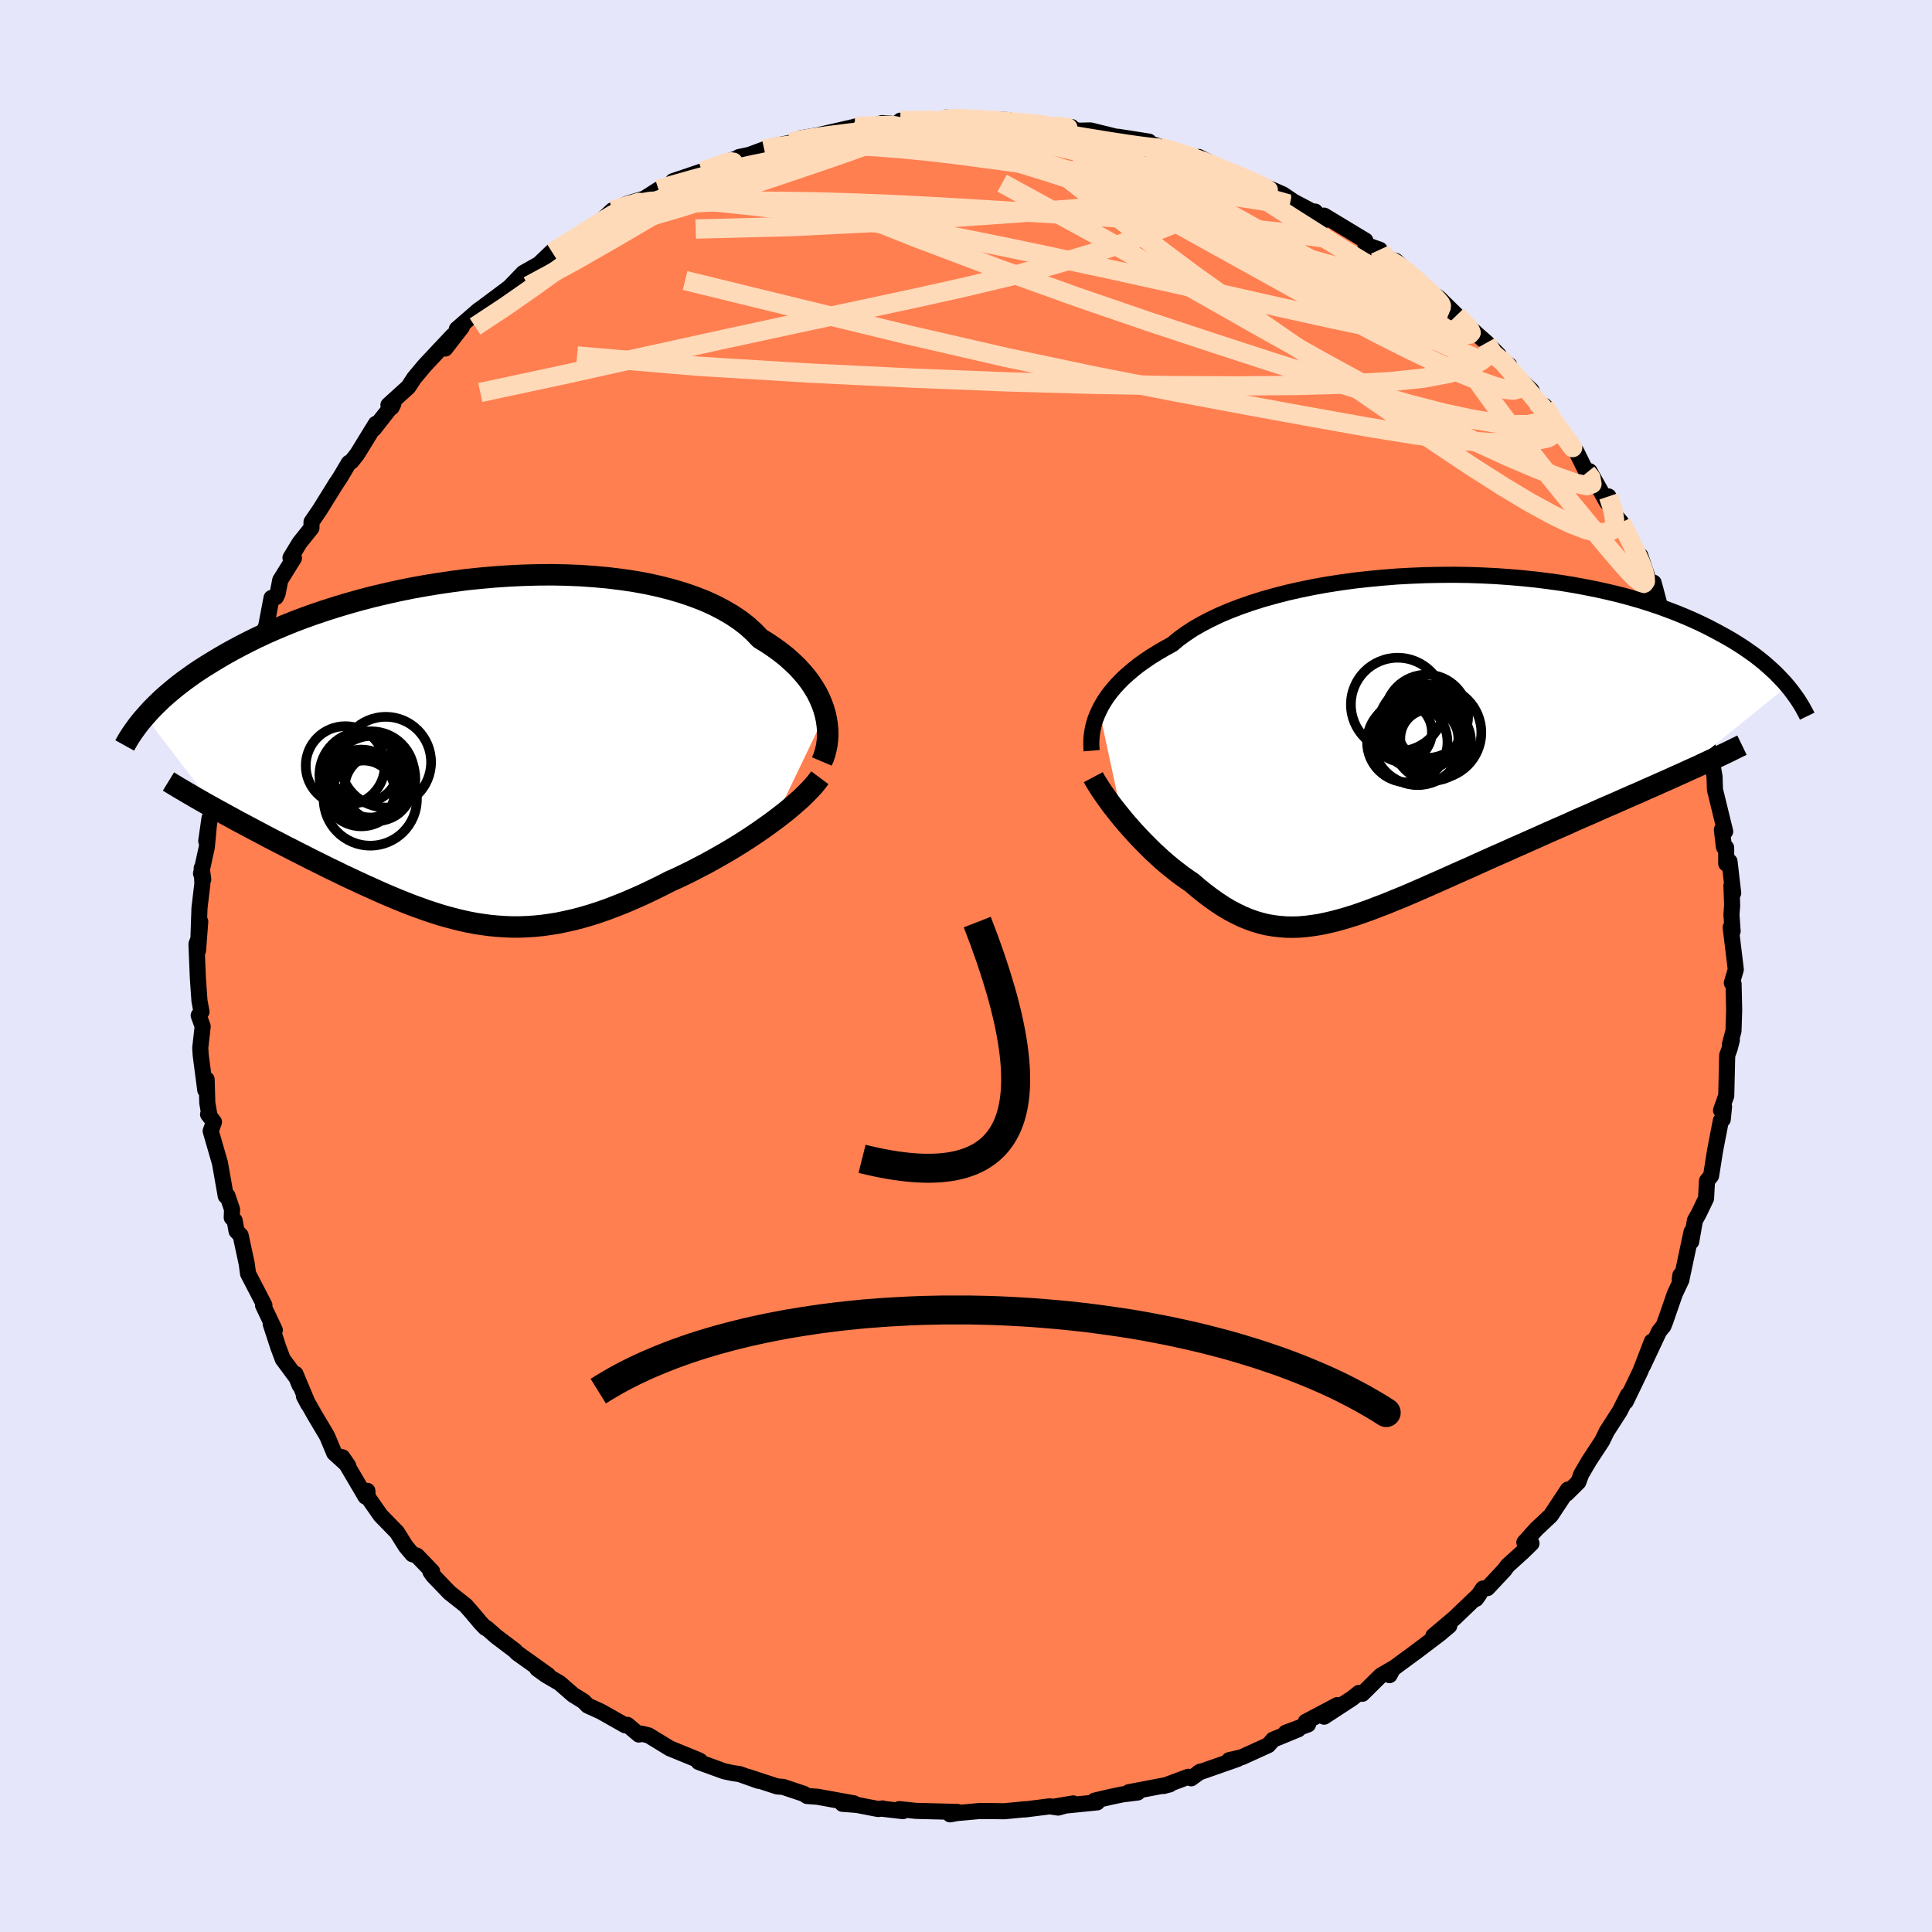 <svg xmlns="http://www.w3.org/2000/svg" width="500" height="500" viewBox="-100 -100 200 200"><defs><clipPath id="c"><path d="m37.01-3.79-.16-.56-.2-.55-.24-.56-.28-.56-.33-.55-.36-.55-.41-.54-.46-.54-.49-.53-.54-.51-.57-.51-.62-.49-.66-.48-.7-.47-.73-.45-.62-.65-.68-.62-.76-.59-.83-.56-.89-.52-.96-.5-1.02-.46-1.08-.42-1.14-.39-1.18-.35-1.24-.32-1.28-.28-1.31-.24-1.36-.2-1.38-.17-1.42-.13-1.43-.1-1.46-.06-1.46-.03-1.48.01-1.48.04-1.49.07-1.48.1-1.47.13-1.47.15-1.45.19-1.44.21-1.41.23-1.39.25-1.37.28-1.34.3-1.31.31-1.27.33-1.25.35-1.2.36-1.17.37-1.13.38-1.09.39-1.06.4-1.01.41-.97.41-.93.41-.9.42-.85.42-.82.42-.79.42-.74.41-.72.42-.68.41-.65.4-.63.4-.6.4-.56.4-.54.39-.51.39-.49.39-.45.38-.44.37-.41.37-.38.37-.37.36-.34.35-.32.35-.3.34 7.36 9.62.55.3.56.31.57.31.58.32.59.31.6.32.6.32.61.32.62.33.63.33.63.32.63.33.65.33.64.33.66.33.66.34.67.33.68.34.68.34.7.33.69.34.7.33.71.33.71.33.71.32.71.32.72.32.71.3.72.3.72.29.72.28.72.26.72.26.73.24.72.23.73.21.73.19.73.18.73.16.74.14.73.11.75.1.75.07.75.05.76.03h.77l.77-.03.78-.05.8-.08.8-.11.81-.13.82-.17.84-.19.84-.22.86-.25.87-.28.89-.31.89-.34.91-.36.93-.4.93-.41.95-.45.96-.47.96-.49.76-.34.75-.36.75-.37.75-.39.75-.39.74-.41.74-.42.73-.42.73-.44.71-.44.7-.45.69-.46.67-.46.66-.47.63-.46"/></clipPath><clipPath id="b"><path d="m-32.36-3.59.24-.47.28-.47.31-.47.35-.47.39-.47.43-.47.46-.47.51-.46.54-.46.58-.46.62-.44.66-.45.7-.43.73-.43.77-.42.64-.54.72-.52.78-.52.85-.49.92-.48.98-.47 1.04-.44 1.09-.42 1.15-.4 1.2-.38 1.25-.35 1.28-.33 1.33-.3 1.36-.28 1.39-.25 1.42-.22 1.44-.2 1.45-.16 1.47-.14 1.48-.12 1.48-.08 1.48-.06 1.48-.03 1.47-.01 1.46.02 1.45.05 1.43.07 1.42.1 1.38.12 1.36.14 1.34.17 1.3.18 1.27.21 1.24.23 1.2.24 1.16.26 1.13.27 1.08.29 1.05.3 1.01.32.96.32.93.34.89.34.85.35.81.35.78.36.74.36.71.37.67.36.65.36.62.36.59.37.56.36.53.37.51.36.48.37.45.36.43.37.4.36.38.35.36.36.33.35.32.34.3.35-11.48 9.3-.75.34-.77.34-.78.35-.78.34-.8.36-.81.35-.82.36-.83.37-.84.36-.84.37-.85.38-.86.37-.86.38-.86.39-.87.38-.89.39-.89.4-.9.4-.9.4-.91.4-.91.41-.91.4-.92.41-.91.41-.9.41-.91.4-.9.4-.89.4-.88.39-.88.39-.87.38-.85.37-.85.36-.84.34-.82.34-.82.31-.8.31-.79.28-.77.27-.77.24-.75.22-.75.2-.73.17-.72.15-.7.11-.7.09-.69.06-.69.02-.67-.01-.67-.05-.66-.08-.66-.11-.65-.16-.65-.19-.64-.23-.65-.27-.64-.31-.65-.34-.65-.39-.64-.42-.65-.46-.65-.49-.66-.53-.65-.56-.53-.36-.52-.37-.51-.39-.51-.4-.51-.42-.5-.43-.49-.45-.49-.45-.47-.47-.47-.47-.46-.48-.45-.48-.44-.49-.43-.49-.41-.49"/></clipPath><filter id="a"><feTurbulence baseFrequency=".05" numOctaves="3" result="noise" type="noise"/><feDisplacementMap in="SourceGraphic" in2="noise" scale="2"/></filter></defs><rect width="100%" height="100%" x="-100" y="-100" fill="#E6E6FA"/><path fill="coral" stroke="#000" stroke-linejoin="round" stroke-width="1.667" d="m79.69.36-.41 1.39.18.1.06 2.75-.07 2.12-.37 1.4.2-.45-.23.89-.25.68-.1 4.19-.54 1.51.31-.39-.13 1.33-.2.14-.6 3.11-.41 2.59-.42.52-.1 1.82-.74 1.54-.41.74-.39 2.2.04-1.02-1.03 4.83-.19.1.06-.44.11.48-.68 1.44-.98 2.83-.2.51-.45.55-1.68 3.58.93-2.53-1.18 3.06-.71 1.48-.82 1.69.24-.71-.85 1.69-1.35 2.1-.48.99-1.34 2.04-.82 1.4-.3.81-1.21 1.2.44-.51-.31.09-1.77 2.68-1.49 1.4-1.25 1.39.74.1-.89.87-1.59 1.44-.32.44-1.76 1.88-.46.04-.72 1.07.33-.46-2.57 2.46-2.18 1.84 1.65-1.05-1.01.85-2.27 1.72-2.72 2-.19.54.39-.71-1.3.76-1.9 1.88-.35-.09-.72.57-2.89 1.89 1.37-1.2-3.27 1.73.24.27-2.31.86 1.29-.35-2.6 1.07-.5.57-2.75 1.25-1.3.3.87-.12-4.03 1.41.17-.1-.94.69-.29-.16-2.58.96.65-.17-4.24.81.92.03-1.55.19-1.29.27-1.62.38.27.18-4.56.46 2.08-.35-1.56.43-.86-.13-2.62.33.09-.03-2.18.21-1.4-.02H1.36l-2.31.21-.7.13.77-.25-4.3-.11-1.72-.18.37.21-2.22-.26.13-.02-.47.06-2.17-.42-1.53-.12 1.18-.05-3.77-.68-1.08-.08-.32-.22-2.15-.72-.63-.05-3.05-1 1.13.42-1.97-.7-.63-.09-.93-.19-2.67-.97.16-.1-.16-.09-2.98-1.22-2.19-1.34-.73-.18-.28.09-1.19-1-.24.04-2.51-1.42-1.36-.62-.44-.45-1.07-.66-1.4-1.22-1.39-.81-.93-.67 1.13.66-3.22-2.3-.22-.24-1.92-1.45-.99-.87-.14-.03-.5-.52-.89-1.06-.65-.74-1.68-1.33-1.7-1.77-.28-.4.18-.03-1.57-1.63-.47-.15-.68-.81-.92-1.47-1.68-1.72-1.35-1.93-.03-.63-.19.6-2.4-4.08.61.89-1.45-1.32-.72-1.72-.14-.25-1.15-1.93-1.13-2 .44.84-1.31-3.13.42 1.16-.31-.76-1.43-1.93-.47-1.26-.78-2.39.43.64-1.22-2.57.14-.01-1.69-3.26-.14-1.03-.63-2.94-.42-.43-.2-1.1-.3-.3.03-.86-.47-1.39-.18.01-.6-3.41-.96-3.32.34-.93-.61-.79.14.09-.22-1.28-.07-2.43-.14 1.1-.47-3.59-.05-.77.25-2.22-.41-1.14.29-.38-.21-1.12-.17-2.42-.14-3.47.25-.66.14-1.67-.23 2.99.15-4.38.3-2.53-.07-1.61.16 1.17-.23-.61.6-2.74.28-3-.34 2.37.57-3.47.4-1.77.62-2.93-.74 2.46.92-3.03.61-2.75-.1-.37-.21 1.06 1.21-3.66.01.02.56-2.56.92-2.04-.14-.1.56-.57.53-1.57.48-.94.56-2.94.45-.08.18-.37.27-1.39 1.42-2.29-.36-.03.94-1.55 1.23-1.54.01-.62.86-1.26 1.67-2.69.41-.61.92-1.55.28-.16.59-.75 1.93-3.14-.21.52 2.02-2.58-.19.37-.32-.25 2.06-1.87.6-.92 1.07-1.28 1.3-1.39 1.64-1.74-.79 1.35 1.73-2.24-.53.23 2.28-1.98.31-.17-.32.2 3.16-2.36 1.46-1.51 1.17-.66.44-.25 1.49-1.42-.1.22 2.52-1.59-.42.18 1.53-.86 1.31-.66-.6.31 1.88-1.75 1.58-.7 1.72-.51 1.47-.94 1.39-.56-.55.44.67-.75 2.99-1.01.66-.15 1.91-.83 1.13-.39.12-.11 1.09-.23 1.53-.57.91-.33 1.87-.36.32-.24.75-.23 2.97-.51-1.04.16 4.09-.94-.5.1 2.96-.12-1.54.16 1.43-.41 1.51.11.37-.36 4.24-.12 2.32-.07-1.86-.13 2.59.14.42.01 1.7.05 1.77.06-.04.23 1.09-.08.43.18 3.86.35 1.19.04-.82-.03 1.57.41 1.21-.03 2.88.71-.01-.05 3.19.5-1.3-.16.94.24 2.5.72-.53-.07 2.15.61 1.1.52.29-.27 2.62 1.33.99.48 1.38.47 2.06.89.15.04 1.49.65 1.16.78 2.14 1.13.06-.12.83.96.1-.54 4.27 2.58.01.43 1.48.52-.17.05.78.8 1.06.32 2.48 2.32-1.22-1.25.9 1.15 2.32 1.63 1.81 1.77.52.59 1.39 1.18-.48-.4 1.68 1.47 1.25 1.27-.7-.24 1.79 1.3.19.65 2.11 1.95.46 1.18 1.19.76-.3-.33 1.91 2.91.79.86-.14.04.71.87 1.1 2.23.29-.15 1.8 3.21.16-.6.68 1.75-.09.1.73.85.63 1.21 1.77 3.8-.43-1.59 1.13 3.36.25-.55.78 2.9.47 1.13 1.05 1.98-.79-1.46 1.46 3.7.4.37-.06.99-.03-.97.98 4.15.76 1.64.33 1.34.54 2.64-.11-.89.23.83.3 1.74.04 1.33 1.06 4.33-.34-.18.21 1.79.23.07.01 1.65.34-.22.38 3.27-.18-.77.07 2.06-.07.95.12 1.71-.2-.39.53 4.35-.41 1.39" filter="url(#a)"/><path fill="#fff" d="m-32.36-3.59.24-.47.28-.47.31-.47.35-.47.39-.47.43-.47.46-.47.51-.46.54-.46.58-.46.62-.44.66-.45.7-.43.73-.43.77-.42.64-.54.72-.52.78-.52.85-.49.92-.48.98-.47 1.04-.44 1.09-.42 1.15-.4 1.2-.38 1.25-.35 1.28-.33 1.33-.3 1.36-.28 1.39-.25 1.42-.22 1.44-.2 1.45-.16 1.47-.14 1.48-.12 1.48-.08 1.48-.06 1.48-.03 1.47-.01 1.46.02 1.45.05 1.43.07 1.42.1 1.38.12 1.36.14 1.34.17 1.3.18 1.27.21 1.24.23 1.2.24 1.16.26 1.13.27 1.08.29 1.05.3 1.01.32.96.32.93.34.89.34.85.35.81.35.78.36.74.36.71.37.67.36.65.36.62.36.59.37.56.36.53.37.51.36.48.37.45.36.43.37.4.36.38.35.36.36.33.35.32.34.3.35-11.48 9.3-.75.34-.77.34-.78.35-.78.34-.8.36-.81.35-.82.36-.83.37-.84.36-.84.37-.85.38-.86.37-.86.38-.86.39-.87.38-.89.39-.89.4-.9.4-.9.4-.91.4-.91.41-.91.4-.92.41-.91.41-.9.41-.91.4-.9.4-.89.4-.88.39-.88.39-.87.38-.85.37-.85.36-.84.34-.82.34-.82.31-.8.31-.79.28-.77.27-.77.24-.75.22-.75.2-.73.17-.72.15-.7.11-.7.09-.69.06-.69.02-.67-.01-.67-.05-.66-.08-.66-.11-.65-.16-.65-.19-.64-.23-.65-.27-.64-.31-.65-.34-.65-.39-.64-.42-.65-.46-.65-.49-.66-.53-.65-.56-.53-.36-.52-.37-.51-.39-.51-.4-.51-.42-.5-.43-.49-.45-.49-.45-.47-.47-.47-.47-.46-.48-.45-.48-.44-.49-.43-.49-.41-.49" filter="url(#a)" transform="translate(46.15 -22.88)"/><path fill="#fff" d="m37.01-3.79-.16-.56-.2-.55-.24-.56-.28-.56-.33-.55-.36-.55-.41-.54-.46-.54-.49-.53-.54-.51-.57-.51-.62-.49-.66-.48-.7-.47-.73-.45-.62-.65-.68-.62-.76-.59-.83-.56-.89-.52-.96-.5-1.02-.46-1.08-.42-1.14-.39-1.18-.35-1.24-.32-1.28-.28-1.31-.24-1.36-.2-1.38-.17-1.42-.13-1.43-.1-1.46-.06-1.46-.03-1.48.01-1.48.04-1.49.07-1.48.1-1.47.13-1.47.15-1.45.19-1.44.21-1.41.23-1.39.25-1.37.28-1.34.3-1.31.31-1.27.33-1.25.35-1.2.36-1.17.37-1.13.38-1.09.39-1.06.4-1.01.41-.97.41-.93.41-.9.42-.85.42-.82.42-.79.42-.74.41-.72.42-.68.41-.65.4-.63.4-.6.4-.56.4-.54.39-.51.39-.49.39-.45.38-.44.37-.41.37-.38.37-.37.36-.34.35-.32.35-.3.34 7.36 9.62.55.3.56.31.57.31.58.32.59.31.6.32.6.32.61.32.62.33.63.33.63.32.63.33.65.33.64.33.66.33.66.34.67.33.68.34.68.34.7.33.69.34.7.33.71.33.71.33.71.32.71.32.72.32.71.3.72.3.72.29.72.28.72.26.72.26.73.24.72.23.73.21.73.19.73.18.73.16.74.14.73.11.75.1.75.07.75.05.76.03h.77l.77-.03.78-.05.8-.08.8-.11.81-.13.82-.17.84-.19.84-.22.86-.25.87-.28.89-.31.89-.34.91-.36.93-.4.93-.41.95-.45.96-.47.96-.49.76-.34.75-.36.75-.37.75-.39.75-.39.74-.41.74-.42.73-.42.73-.44.71-.44.7-.45.69-.46.67-.46.66-.47.63-.46" filter="url(#a)" transform="translate(-51.58 -22.27)"/><g fill="none" stroke="#000" transform="translate(46.15 -22.88)"><path stroke-linejoin="round" stroke-width="1.667" d="m-33.14.59-.03-.36-.01-.37.01-.4.03-.4.06-.42.08-.43.11-.44.14-.45.18-.45.21-.46.24-.47.28-.47.31-.47.35-.47.39-.47.43-.47.46-.47.51-.46.54-.46.58-.46.62-.44.66-.45.7-.43.73-.43.77-.42.64-.54.72-.52.78-.52.85-.49.92-.48.98-.47 1.04-.44 1.09-.42 1.15-.4 1.2-.38 1.25-.35 1.28-.33 1.33-.3 1.36-.28 1.39-.25 1.42-.22 1.44-.2 1.45-.16 1.47-.14 1.48-.12 1.48-.08 1.48-.06 1.48-.03 1.47-.01 1.46.02 1.45.05 1.43.07 1.42.1 1.38.12 1.36.14 1.34.17 1.3.18 1.27.21 1.24.23 1.2.24 1.16.26 1.13.27 1.08.29 1.05.3 1.01.32.96.32.93.34.89.34.85.35.81.35.78.36.74.36.71.37.67.36.65.36.62.36.59.37.56.36.53.37.51.36.48.37.45.36.43.37.4.36.38.35.36.36.33.35.32.34.3.35.27.33.26.34.24.33.23.32.2.31.2.32.18.3.16.3.16.29.14.29" filter="url(#a)"/><path stroke-linejoin="round" stroke-width="2.222" d="m-32.97 3.33.18.34.22.36.25.4.27.41.3.43.32.45.34.47.37.47.38.48.39.48.41.49.43.49.44.49.45.48.46.48.47.47.47.47.49.45.49.45.5.43.51.42.51.4.51.39.52.37.53.36.65.56.66.53.65.49.65.46.64.42.65.39.65.34.64.31.65.27.64.23.65.19.65.16.66.11.66.08.67.05.67.01.69-.02.69-.06.7-.09.7-.11.72-.15.73-.17.75-.2.75-.22.77-.24.77-.27.79-.28.8-.31.82-.31.82-.34.84-.34.85-.36.85-.37.87-.38.88-.39.88-.39.89-.4.9-.4.91-.4.9-.41.91-.41.92-.41.91-.4.91-.41.91-.4.9-.4.9-.4.89-.4.89-.39.87-.38.86-.39.86-.38.86-.37.85-.38.84-.37.84-.36.83-.37.82-.36.81-.35.8-.36.78-.34.78-.35.77-.34.75-.34.74-.33.72-.33.72-.32.69-.33.69-.32.67-.31.65-.31.65-.31.62-.31.62-.3" filter="url(#a)"/><circle cx="2.379" cy="-1.292" r="4.818" clip-path="url(#b)" filter="url(#a)"/><circle cx="2.119" cy="-.307" r="4.012" clip-path="url(#b)" filter="url(#a)"/><circle cx="-1.461" cy="-4.187" r="4.844" clip-path="url(#b)" filter="url(#a)"/><circle cx="1.814" cy="-.677" r="3.004" clip-path="url(#b)" filter="url(#a)"/><circle cx="1.514" cy="-2.967" r="4.314" clip-path="url(#b)" filter="url(#a)"/><circle cx="-.471" cy="-.297" r="4.164" clip-path="url(#b)" filter="url(#a)"/><circle cx=".609" cy="-.457" r="4.61" clip-path="url(#b)" filter="url(#a)"/><circle cx="-1.001" cy="-1.342" r="3.084" clip-path="url(#b)" filter="url(#a)"/><circle cx=".989" cy="-1.877" r="4.454" clip-path="url(#b)" filter="url(#a)"/><circle cx="1.799" cy="-1.797" r="3.35" clip-path="url(#b)" filter="url(#a)"/></g><g fill="none" stroke="#000" transform="translate(-51.58 -22.27)"><path stroke-linejoin="round" stroke-width="2.222" d="m36.66 1.1.17-.4.14-.43.12-.45.09-.47.06-.49.03-.51-.01-.52-.05-.53-.08-.54-.12-.55-.16-.56-.2-.55-.24-.56-.28-.56-.33-.55-.36-.55-.41-.54-.46-.54-.49-.53-.54-.51-.57-.51-.62-.49-.66-.48-.7-.47-.73-.45-.62-.65-.68-.62-.76-.59-.83-.56-.89-.52-.96-.5-1.02-.46-1.08-.42-1.14-.39-1.18-.35-1.24-.32-1.28-.28-1.31-.24-1.36-.2-1.38-.17-1.42-.13-1.43-.1-1.46-.06-1.46-.03-1.48.01-1.48.04-1.49.07-1.48.1-1.47.13-1.47.15-1.45.19-1.44.21-1.41.23-1.39.25-1.37.28-1.34.3-1.31.31-1.27.33-1.25.35-1.2.36-1.17.37-1.13.38-1.09.39-1.06.4-1.01.41-.97.41-.93.41-.9.42-.85.42-.82.42-.79.42-.74.41-.72.42-.68.41-.65.4-.63.4-.6.4-.56.4-.54.39-.51.39-.49.39-.45.38-.44.37-.41.37-.38.37-.37.36-.34.35-.32.35-.3.34-.29.33-.26.32-.25.32-.23.32-.22.3-.2.3-.19.29-.17.28-.16.28-.15.27m71.96 3.34-.29.39-.34.42-.39.42-.43.44-.46.45-.51.45-.53.46-.56.47-.59.46-.62.47-.63.46-.66.47-.67.46-.69.46-.7.45-.71.44-.73.44-.73.42-.74.42-.74.41-.75.39-.75.39-.75.37-.75.36-.76.34-.96.49-.96.47-.95.45-.93.41-.93.4-.91.36-.89.34-.89.31-.87.28-.86.25-.84.22-.84.19-.82.17-.81.13-.8.11-.8.08-.78.05-.77.03h-.77l-.76-.03-.75-.05-.75-.07-.75-.1-.73-.11-.74-.14-.73-.16-.73-.18-.73-.19-.73-.21-.72-.23-.73-.24-.72-.26-.72-.26-.72-.28-.72-.29-.72-.3-.71-.3-.72-.32-.71-.32-.71-.32-.71-.33-.71-.33-.7-.33-.69-.34-.7-.33-.68-.34-.68-.34-.67-.33-.66-.34-.66-.33-.64-.33-.65-.33-.63-.33-.63-.32-.63-.33-.62-.33-.61-.32-.6-.32-.6-.32-.59-.31-.58-.32-.57-.31-.56-.31-.55-.3-.54-.3-.54-.3-.52-.3-.51-.29-.5-.29-.49-.29-.48-.28-.47-.28-.46-.28-.44-.27" filter="url(#a)"/><circle cx="-9.289" cy="3.779" r="3.446" clip-path="url(#c)" filter="url(#a)"/><circle cx="-8.489" cy="1.169" r="4.694" clip-path="url(#c)" filter="url(#a)"/><circle cx="-10.834" cy="2.529" r="4.522" clip-path="url(#c)" filter="url(#a)"/><circle cx="-9.869" cy="2.889" r="4.446" clip-path="url(#c)" filter="url(#a)"/><circle cx="-10.699" cy="1.809" r="3.52" clip-path="url(#c)" filter="url(#a)"/><circle cx="-10.089" cy="4.984" r="4.828" clip-path="url(#c)" filter="url(#a)"/><circle cx="-9.994" cy="2.439" r="4.464" clip-path="url(#c)" filter="url(#a)"/><circle cx="-12.679" cy="1.534" r="4.09" clip-path="url(#c)" filter="url(#a)"/><circle cx="-11.014" cy="3.839" r="3.974" clip-path="url(#c)" filter="url(#a)"/><circle cx="-10.769" cy="4.224" r="3.224" clip-path="url(#c)" filter="url(#a)"/></g><g fill="none" stroke="#FFDAB9" stroke-linejoin="round" stroke-width="2"><path d="m-11.52-86.89 1.79.05 1.35.24 1.86.39 2.51.55 3.06.7 3.41.86 3.57 1.01 3.65 1.17 3.72 1.29 3.82 1.39 3.9 1.46 3.97 1.51 4 1.52 4.01 1.53 4.06 1.55 4.12 1.59 4.06 1.6 3.75 1.45" filter="url(#a)"/><path d="m-18.11-85.23.71-.23 1.46-.26 1.88-.26 2.09-.26 2.15-.23 2.09-.19 1.96-.15 1.82-.11 1.68-.11 1.54-.11 1.37-.13 1.16-.11.88-.1.39-.08m-30.4 5.3.9-.3.96-.35.7-.24.44-.09.23.03-.01.16-.3.32-.67.5-1.09.74-1.58.99-2.14 1.3-2.8 1.67-3.54 2.08-4.28 2.45-4.8 2.59" filter="url(#a)"/><path d="m-8.56-87.01-.34.08 1.09.11 1.9.24 2.43.37 2.67.51 2.76.65 2.77.78 2.81.89 2.89 1 2.98 1.08 3.07 1.15 3.15 1.19 3.2 1.23 3.24 1.24 3.24 1.23 3.19 1.22 3.09 1.19 3.02 1.17 2.96 1.18 2.9 1.17 2.76 1.12 2.6 1.09m18.01 21.21.79 1.59.71 1.43.48 1.07.32.84.17.67.03.48-.15.21-.34-.11-.56-.44-.78-.8-1.02-1.16-1.3-1.53-1.6-1.93-1.93-2.34-2.28-2.81-2.63-3.34-2.93-3.9-3.25-4.5-3.76-5.17m-4.36-5.65 1.2.7.98.74.78.66.8.72.81.74.68.67.42.48.1.23-.24-.01-.55-.25-.87-.46-1.22-.69-1.58-.94-1.97-1.18-2.41-1.46-2.93-1.81-3.57-2.26-4.34-2.81m-69.83 4.78.3-.16 1.02-.49 1.28-.61 1.53-.72 1.77-.79 1.96-.82 2.04-.8 2.04-.74 1.99-.69 1.95-.66 1.94-.64 1.92-.62 1.87-.6 1.77-.57 1.61-.52 1.41-.46 1.15-.4.88-.33.59-.26.36-.21.22-.14.19-.1.07-.08m10.21-.84-.35-.01 1.07.12 1.58.19 1.78.25 1.85.28 1.87.31 1.91.32 1.94.33 1.89.31 1.73.28 1.51.23 1.25.18 1.03.13.78.09.5.03.13-.05-.35-.15" filter="url(#a)"/><path d="m59-58.41.65.53.21.6-.14.61-.57.43-1.02.2h-1.46l-1.9-.18-2.39-.39-2.94-.63-3.54-.91-4.16-1.21-4.79-1.48-5.4-1.72-6.02-1.96-6.68-2.21-7.37-2.53-8.07-2.9-8.73-3.3-9.32-3.7" filter="url(#a)"/><path d="m23.8-83.48.82.21 1.05.61.81.66.45.66.08.66-.31.68-.69.73-1.1.77-1.53.83-1.96.89-2.4.96-2.83 1.02-3.28 1.08-3.76 1.11-4.28 1.14-4.82 1.15-5.38 1.2-5.94 1.27-6.55 1.4L-25-64.9l-7.83 1.72-8.44 1.88-9.01 1.93" filter="url(#a)"/><path d="m26.71-82.42.84.46.5.48-.09.46-.79.46-1.5.47-2.23.47-3.04.43-3.92.4-4.83.38-5.81.42-6.84.48-7.92.51-9.02.45-10.04.26" filter="url(#a)"/><path d="m20.55-84.61 1.66.5 1.22.41 1.13.42 1.09.45.95.43.74.38.48.31.17.23-.14.15-.5.06-.88-.04-1.29-.15-1.69-.27-2.07-.39-2.5-.51-3.01-.65-3.62-.85-4.22-1.04-4.52-1.22m56.34 28.41 1.12 1.95v.9l-.79.46-1.41.3-2 .18h-2.64l-3.35-.24-4.14-.53-4.97-.8-5.82-1.04-6.68-1.22-7.52-1.41-8.34-1.63L4.15-63l-10.09-2.32L-16.98-68l-12.1-2.96m-8.8-5.83.41-.26 1.64-.65 2.22-.59 2.52-.43 2.68-.27 2.83-.14 3.03-.04 3.29.01 3.55.05 3.76.11 3.9.15 4 .2 4.04.23 4.07.25 4.11.24 4.14.26 4.2.28 4.21.32 4.21.35 4.2.39 4.21.46 4.22.57" filter="url(#a)"/><path d="m55.15-63.25.09.3.82.92 1.07 1.22 1.13 1.32 1.06 1.28.96 1.17.82 1.05.68.89.51.71.35.48.16.24-.03-.03-.26-.36-.54-.73-.84-1.12-1.15-1.53m-9.19-9.92.59.61.48.49.31.39.12.3-.14.16-.42.02-.71-.15-1.02-.32-1.38-.53-1.8-.81-2.27-1.12-2.76-1.45-3.27-1.79-3.85-2.15-4.54-2.56-5.34-2.99-6.2-3.42m45.67 31.61.42.52.12.64-.51.19-1.16-.25-1.76-.61-2.32-.91-2.9-1.23-3.56-1.63-4.29-2.11-5.07-2.64-5.88-3.2-6.71-3.76-7.68-4.35-8.91-4.99-10.31-5.64" filter="url(#a)"/><path d="m54.45-63.49 1.24 1.06.81.95.53.82.22.58-.12.34-.46.13-.79-.08-1.16-.31-1.56-.56-1.96-.8-2.4-1.07-2.85-1.36-3.32-1.67-3.83-2.03-4.4-2.41-5.03-2.79-5.69-3.15-6.21-3.48-6.5-3.84" filter="url(#a)"/><path d="m-11.02-86.99.5.12 1.2.22 1.51.32 1.96.41 2.44.52 2.85.62 3.11.74 3.22.85 3.25.96 3.28 1.05 3.31 1.12 3.35 1.17 3.38 1.2 3.38 1.22 3.4 1.22 3.41 1.23 3.4 1.23 3.35 1.25 3.22 1.23 3.08 1.22 3.02 1.25" filter="url(#a)"/><path d="m42.83-74.15.11.24.42.45.41.47.19.4-.09.32-.34.26-.64.19-1.01.04-1.47-.18-1.99-.43-2.53-.7-3.09-.96-3.64-1.19-4.19-1.42-4.77-1.65-5.46-1.86-6.41-2.08-7.54-2.32m-3.34-3.06 1.22-.06.81-.01 1.05.05 1.25.07 1.28.08 1.21.09 1.1.09.98.09.84.08.62.06.31.04-.04.01-.39-.02-.74-.05-1.17-.08-1.73-.13-2.46-.2" filter="url(#a)"/><path d="m-2.55-87.63 1.27-.05.9.01 1.23.08 1.49.11 1.6.13 1.55.14 1.42.14 1.26.13 1.06.1.79.06.46.02.06-.02-.4-.06-1.2-.12m-15.73-.55 3.31-.02 2.26.15 1.97.3 2.17.43 2.47.55 2.72.65 2.88.72 2.99.77 3.08.81 3.13.83 3.07.8 2.85.71 2.53.63 2.33.61 2.43.69m-43.5-7.97 1.55-.14 2 .17 2.53.39 2.85.6 2.97.81L4.84-84l3.15 1.19 3.32 1.36 3.48 1.47 3.63 1.58 3.77 1.65 3.89 1.73 4.02 1.79 4.09 1.82 4.08 1.84 4.01 1.82 3.92 1.83 3.82 1.8 3.59 1.57" filter="url(#a)"/><path d="m-11.02-86.99.31.04h.64l.57-.02.61-.03.7-.02.7.02.52.1.18.18-.24.28-.67.38-1.08.49-1.49.59-1.95.71-2.46.85-3 1.02-3.49 1.17-3.93 1.31-4.42 1.39-5.11 1.49m-8.19 3.18 1.6-1.02.99-.62.87-.54.86-.54.89-.56.94-.57.92-.51.82-.42.65-.28.41-.13.19.03-.05.19-.29.36-.57.55-.89.76-1.23.98L-38.3-75l-1.9 1.4-2.2 1.59-2.49 1.79-2.78 1.94-3.15 2.08M66.51-48.61l.38 1.13.16.67.09.64-.05.62-.28.47-.56.23-.89-.03-1.21-.31-1.56-.6-1.92-.93L58.33-48l-2.75-1.65-3.2-2.04-3.62-2.41-4.07-2.77-4.53-3.11-5.03-3.46-5.55-3.83-6.03-4.29-6.42-4.81-6.84-5.38m10.79-2.79.32.16 1.06.36 1.26.45 1.33.5 1.35.53 1.3.53 1.16.49.98.43.74.34.49.26.22.16-.07.05-.36-.06-.67-.18-.95-.3-1.26-.43-1.6-.57-1.99-.75-2.46-.93-3-1.1" filter="url(#a)"/><path d="m-36.6-78.23 1.76-.55 2.13-.37 2.33-.15 2.56.07 2.9.24 3.34.36 3.76.46 4.13.56 4.39.68 4.62.79 4.81.92 5.01 1.02 5.2 1.1 5.39 1.16 5.52 1.22 5.62 1.26 5.67 1.28 5.66 1.25 5.61 1.18 5.51 1.14m-81.15-15.77.95-.31 1.02-.29 1.55-.44 1.96-.53 2.18-.53 2.24-.5 2.26-.46 2.27-.41 2.28-.39 2.29-.38 2.27-.36 2.2-.36 2.11-.34 2.01-.32 1.88-.3 1.7-.27 1.43-.26 1.07-.22.79-.19.73-.14M53.9-64.52l.44.79-.31.53-.77.6-1.3.64-1.94.61-2.69.5-3.49.36-4.34.24-5.22.15-6.14.05-7.06-.03-7.99-.14-8.88-.25-9.76-.39-10.66-.52-11.59-.71-12.46-1.06" filter="url(#a)"/><path d="m-20.89-84.54 1.22-.27 1.55-.17 1.8-.06 2.1.01 2.4.08 2.62.15 2.77.22 2.82.28 2.86.34 2.92.39 3.01.41 3.13.45 3.26.47 3.3.49 3.25.51 3.09.51 2.85.48 2.57.42 2.33.34 2.22.35 2.31.47" filter="url(#a)"/></g><path fill="none" stroke="#000" stroke-linejoin="round" stroke-width="3" d="M-10.76 19.96Q13.09 25.935 1.165-4.546" filter="url(#a)"/><path fill="#D77F8C" stroke="#000" stroke-linejoin="round" stroke-width="3" d="m-38.07 44.01.58-.36.59-.35.6-.35.62-.34.63-.33.64-.32.66-.31.66-.31.68-.29.69-.29.7-.28.72-.28.72-.26.73-.26.75-.25.75-.24.76-.23.78-.23.78-.21.79-.21.8-.2.81-.2.81-.18.83-.18.83-.17.84-.16.84-.16.85-.14.86-.14.87-.13.87-.13.87-.11.88-.11.89-.1.89-.09.89-.09.9-.07.91-.07.9-.06.91-.05.92-.05.91-.04.92-.03.92-.02.92-.02H.38l.93.02.93.02.93.03.93.04.93.05.93.05.93.06.92.07.93.08.92.08.93.09.92.1.91.1.92.12.91.12.91.13.91.13.9.14.9.15.89.16.89.17.89.17.88.18.87.19.87.19.86.2.86.21.85.22.84.22.84.23.83.24.82.25.82.25.8.26.8.27.79.27.78.28.77.29.76.3.75.3.74.31.74.32.72.32.71.33.7.34.69.35.67.35.67.36.65.37.64.37.63.38.61.39-.61-.39-.63-.38-.64-.37-.65-.37-.67-.36-.67-.35-.69-.35-.7-.34-.71-.33-.72-.32-.74-.32-.74-.31-.75-.3-.76-.3-.77-.29-.78-.28-.79-.27-.8-.27-.8-.26-.82-.25-.82-.25-.83-.24-.84-.23-.84-.22-.85-.22-.86-.21-.86-.2-.87-.19-.87-.19-.88-.18-.89-.17-.89-.17-.89-.16-.9-.15-.9-.14-.91-.13-.91-.13-.91-.12-.92-.12-.91-.1-.92-.1-.93-.09-.92-.08-.93-.08-.92-.07-.93-.06-.93-.05-.93-.05-.93-.04-.93-.03-.93-.02-.93-.02H-2.4l-.92.02-.92.02-.92.03-.91.04-.92.05-.91.05-.9.06-.91.07-.9.07-.89.09-.89.09-.89.1-.88.11-.87.11-.87.13-.87.13-.86.14-.85.14-.84.16-.84.16-.83.17-.83.18-.81.18-.81.2-.8.2-.79.21-.78.21-.78.23-.76.23-.75.24-.75.25-.73.26-.72.26-.72.28-.7.28-.69.29-.68.29-.66.31-.66.31-.64.32-.63.33-.62.34-.6.35-.59.35" filter="url(#a)"/></svg>